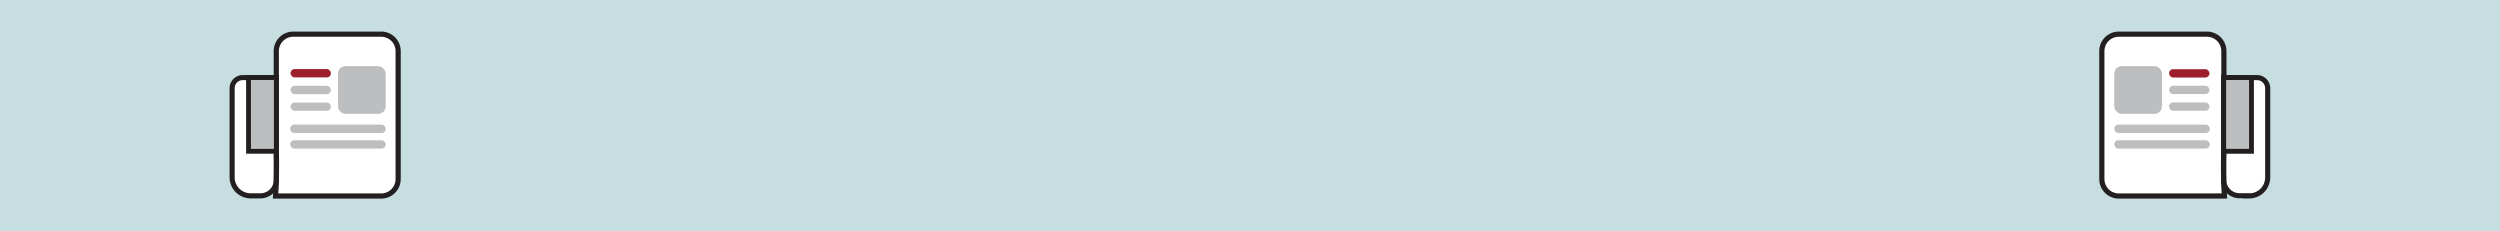 <svg xmlns="http://www.w3.org/2000/svg" viewBox="0 0 270 25"><defs><style>.a{fill:#c7dee0;}.b{fill:#fff;}.c,.d{fill:none;}.c,.d,.e{stroke:#231f20;stroke-miterlimit:10;}.c{stroke-width:0.56px;}.d{stroke-width:0.55px;}.e,.f{fill:#bcbec0;}.e{stroke-width:0.52px;}.g{fill:#9d1e2d;}</style></defs><title>NewsBanner</title><rect class="a" width="270" height="25"/><path class="b" d="M41.1,3.86H31.58a1.83,1.83,0,0,0-1.83,1.83V8.55h-3.6A1.15,1.15,0,0,0,25,9.7v9.63a2,2,0,0,0,2,2H28a1.71,1.71,0,0,0,1.71-1.7v1.7H41.1a1.83,1.83,0,0,0,1.83-1.83V5.69A1.83,1.83,0,0,0,41.1,3.86Z"/><path class="c" d="M29.84,19.44c0,.59-.05,1.17-.08,1.73l3.36,0h8.07A1.83,1.83,0,0,0,43,19.31V5.52a1.83,1.83,0,0,0-1.83-1.83H31.67a1.83,1.83,0,0,0-1.83,1.83V16.34C29.87,17.33,29.87,18.36,29.84,19.44Z"/><path class="d" d="M26.24,8.38h3.6a0,0,0,0,1,0,0V19.44a1.71,1.71,0,0,1-1.71,1.71H27.07a2,2,0,0,1-2-2V9.53a1.15,1.15,0,0,1,1.15-1.15Z"/><rect class="e" x="26.84" y="8.38" width="3" height="7.96"/><rect class="f" x="36.5" y="7.14" width="5.16" height="5.16" rx="0.82"/><rect class="g" x="31.38" y="7.46" width="4.36" height="0.9" rx="0.44"/><rect class="f" x="31.38" y="9.27" width="4.36" height="0.9" rx="0.44"/><rect class="f" x="31.38" y="11.07" width="4.36" height="0.9" rx="0.44"/><rect class="f" x="31.34" y="13.46" width="10.32" height="0.9" rx="0.44"/><rect class="f" x="31.34" y="15.15" width="10.32" height="0.9" rx="0.44"/><path class="b" d="M228.9,3.86h9.52a1.83,1.83,0,0,1,1.83,1.83V8.55h3.6A1.15,1.15,0,0,1,245,9.7v9.63a2,2,0,0,1-2,2H242a1.71,1.71,0,0,1-1.71-1.7v1.7H228.9a1.83,1.83,0,0,1-1.83-1.83V5.69A1.83,1.83,0,0,1,228.9,3.86Z"/><path class="c" d="M240.16,19.44c0,.59.05,1.17.08,1.73l-3.36,0h-8.07A1.83,1.83,0,0,1,227,19.31V5.52a1.83,1.83,0,0,1,1.83-1.83h9.52a1.83,1.83,0,0,1,1.83,1.83V16.34C240.13,17.33,240.13,18.36,240.16,19.44Z"/><path class="d" d="M242.14,8.38h1.06a1.71,1.71,0,0,1,1.71,1.71V21.14a0,0,0,0,1,0,0h-3.6A1.15,1.15,0,0,1,240.16,20V10.36a2,2,0,0,1,2-2Z" transform="translate(485.07 29.52) rotate(-180)"/><rect class="e" x="240.16" y="8.38" width="3" height="7.96" transform="translate(483.32 24.72) rotate(-180)"/><rect class="f" x="228.34" y="7.14" width="5.16" height="5.16" rx="0.82" transform="translate(461.84 19.44) rotate(-180)"/><rect class="g" x="234.26" y="7.46" width="4.36" height="0.9" rx="0.44" transform="translate(472.88 15.83) rotate(-180)"/><rect class="f" x="234.26" y="9.27" width="4.36" height="0.9" rx="0.44" transform="translate(472.88 19.43) rotate(-180)"/><rect class="f" x="234.26" y="11.07" width="4.36" height="0.9" rx="0.44" transform="translate(472.88 23.03) rotate(-180)"/><rect class="f" x="228.34" y="13.46" width="10.32" height="0.9" rx="0.44" transform="translate(467 27.82) rotate(-180)"/><rect class="f" x="228.34" y="15.15" width="10.32" height="0.9" rx="0.44" transform="translate(467 31.2) rotate(-180)"/></svg>